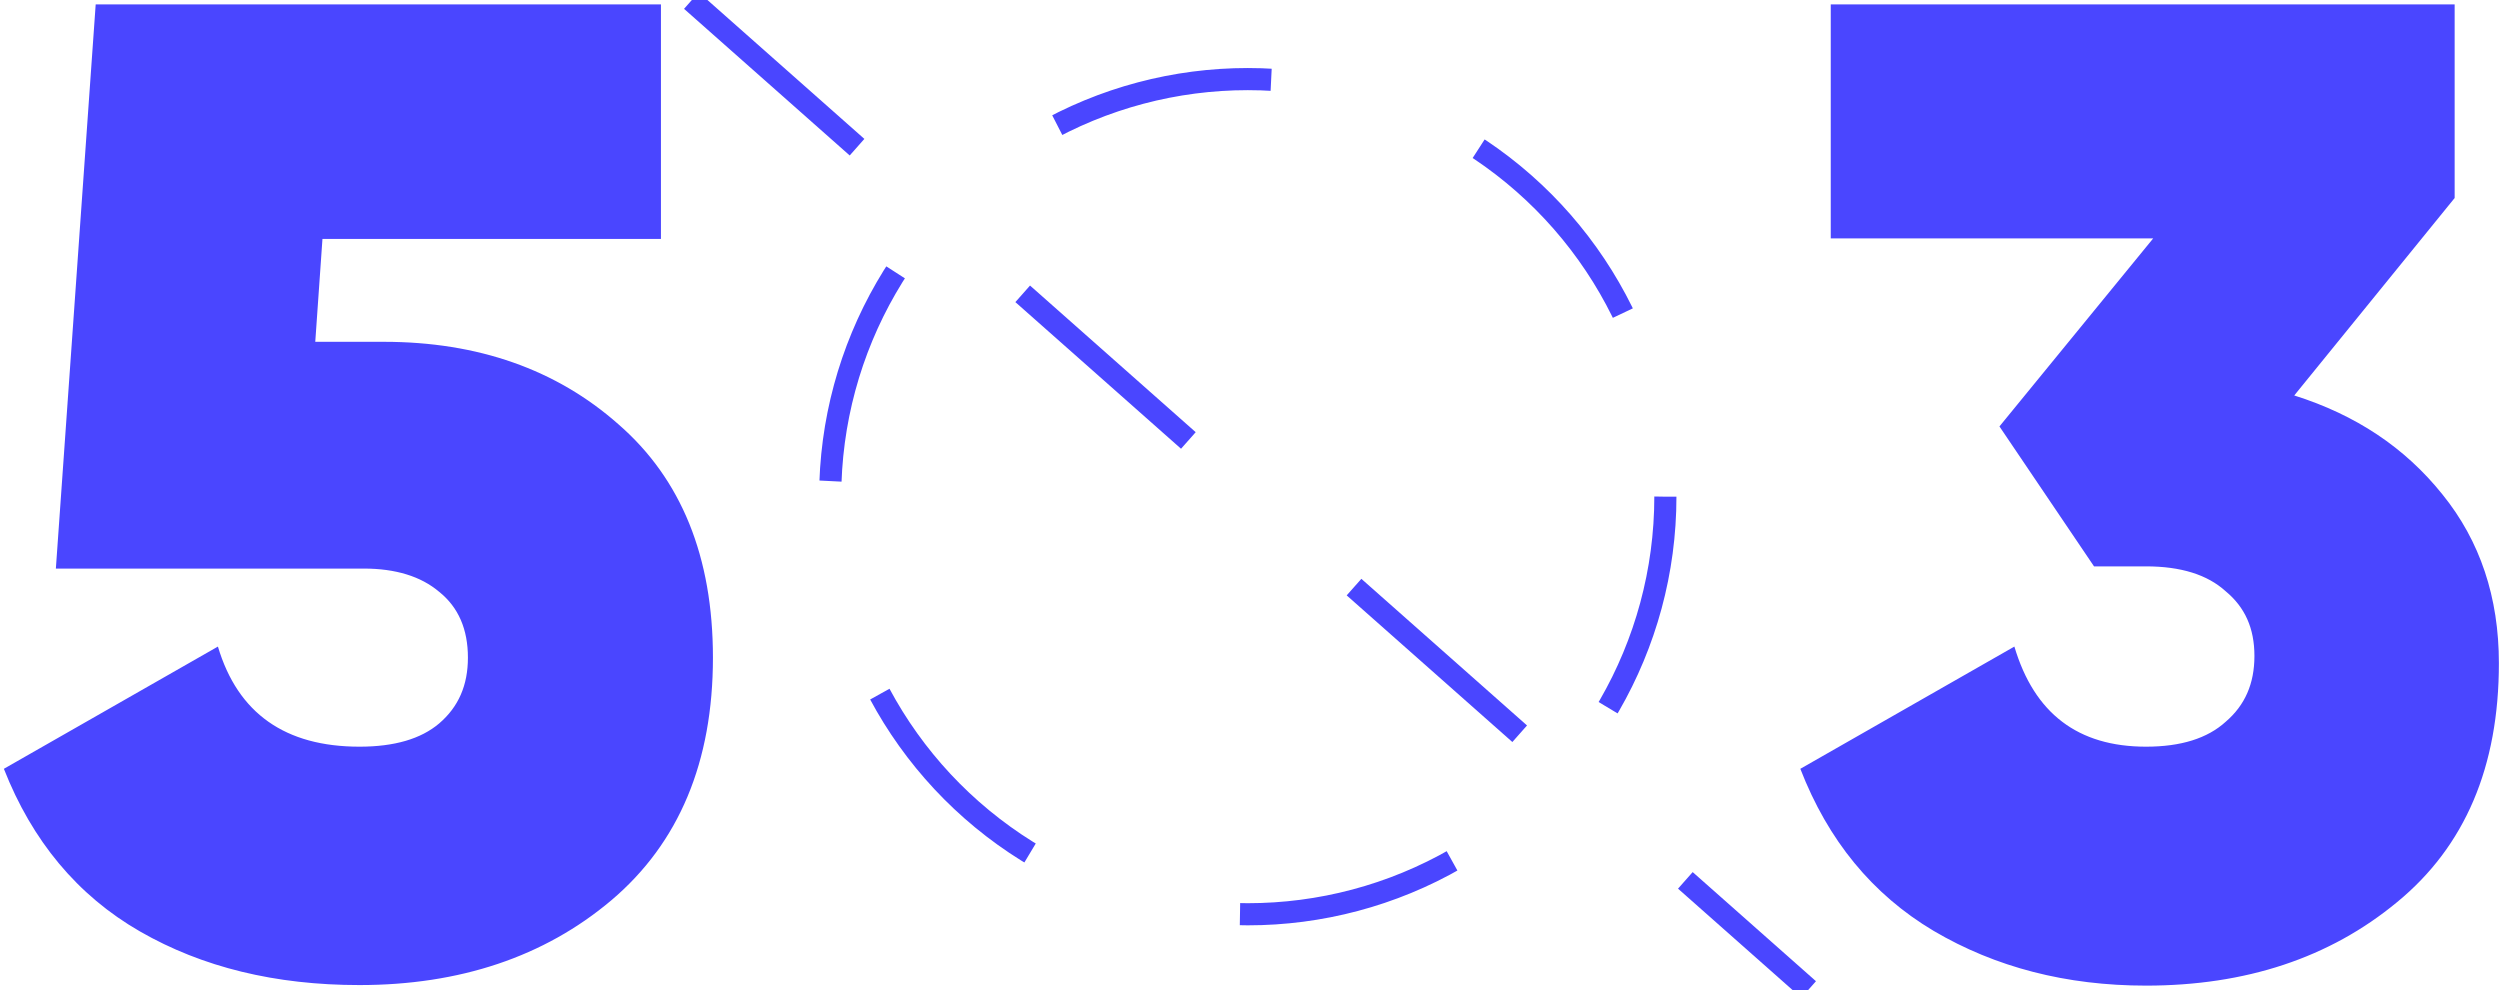 <?xml version="1.0" encoding="utf-8"?>
<!-- Generator: Adobe Illustrator 25.2.3, SVG Export Plug-In . SVG Version: 6.00 Build 0)  -->
<svg version="1.1" id="Слой_1" xmlns="http://www.w3.org/2000/svg" xmlns:xlink="http://www.w3.org/1999/xlink" x="0px" y="0px"
	 viewBox="0 0 452 179" style="enable-background:new 0 0 452 179;" xml:space="preserve">
<style type="text/css">
	.st0{fill:#4A46FF;}
	.st1{fill:none;stroke:#4A46FF;stroke-width:4;stroke-miterlimit:2.924;stroke-dasharray:40,40;}
</style>
<path class="st0" d="M69.4,61.8c17,0,31.2,5,42.4,14.9c11.4,9.9,17.1,24,17.1,42.2c0,18.8-6.1,33.5-18.4,43.9
	C98.4,173,83.1,178.1,65,178.1c-15.2,0-28.4-3.2-39.7-9.7C14,161.9,5.8,152,0.7,139l38.7-22.1C43,129,51.6,135,65,135
	c6.3,0,11.1-1.4,14.4-4.2c3.5-3,5.2-6.9,5.2-11.9c0-5.1-1.7-9.1-5.2-11.9c-3.3-2.8-7.9-4.2-13.6-4.2H10.1L17.3,0.8h102.2v42.4H58.3
	L57,61.8H69.4z M414.8,71.5c11.1,3.5,20,9.4,26.8,17.9c6.8,8.4,10.2,18.6,10.2,30.5c0,18.7-6.1,33.1-18.4,43.2
	c-12.2,10.1-27.4,15.1-45.4,15.1c-14.4,0-27.2-3.3-38.4-9.9c-11.1-6.6-19.1-16.4-24.1-29.3l38.7-22.1C367.8,129,375.7,135,388,135
	c6.3,0,11.1-1.5,14.4-4.5c3.5-3,5.2-6.9,5.2-11.9s-1.7-8.8-5.2-11.7c-3.3-3-8.1-4.5-14.4-4.5h-9.4l-17.1-25.3l27.8-34h-58.3V0.8
	h112.8v35L414.8,71.5z"/>
<circle class="st1" cx="225.6" cy="89.8" r="75.5"/>
<path class="st1" d="M125,0.1L327,178.9"/>
</svg>
